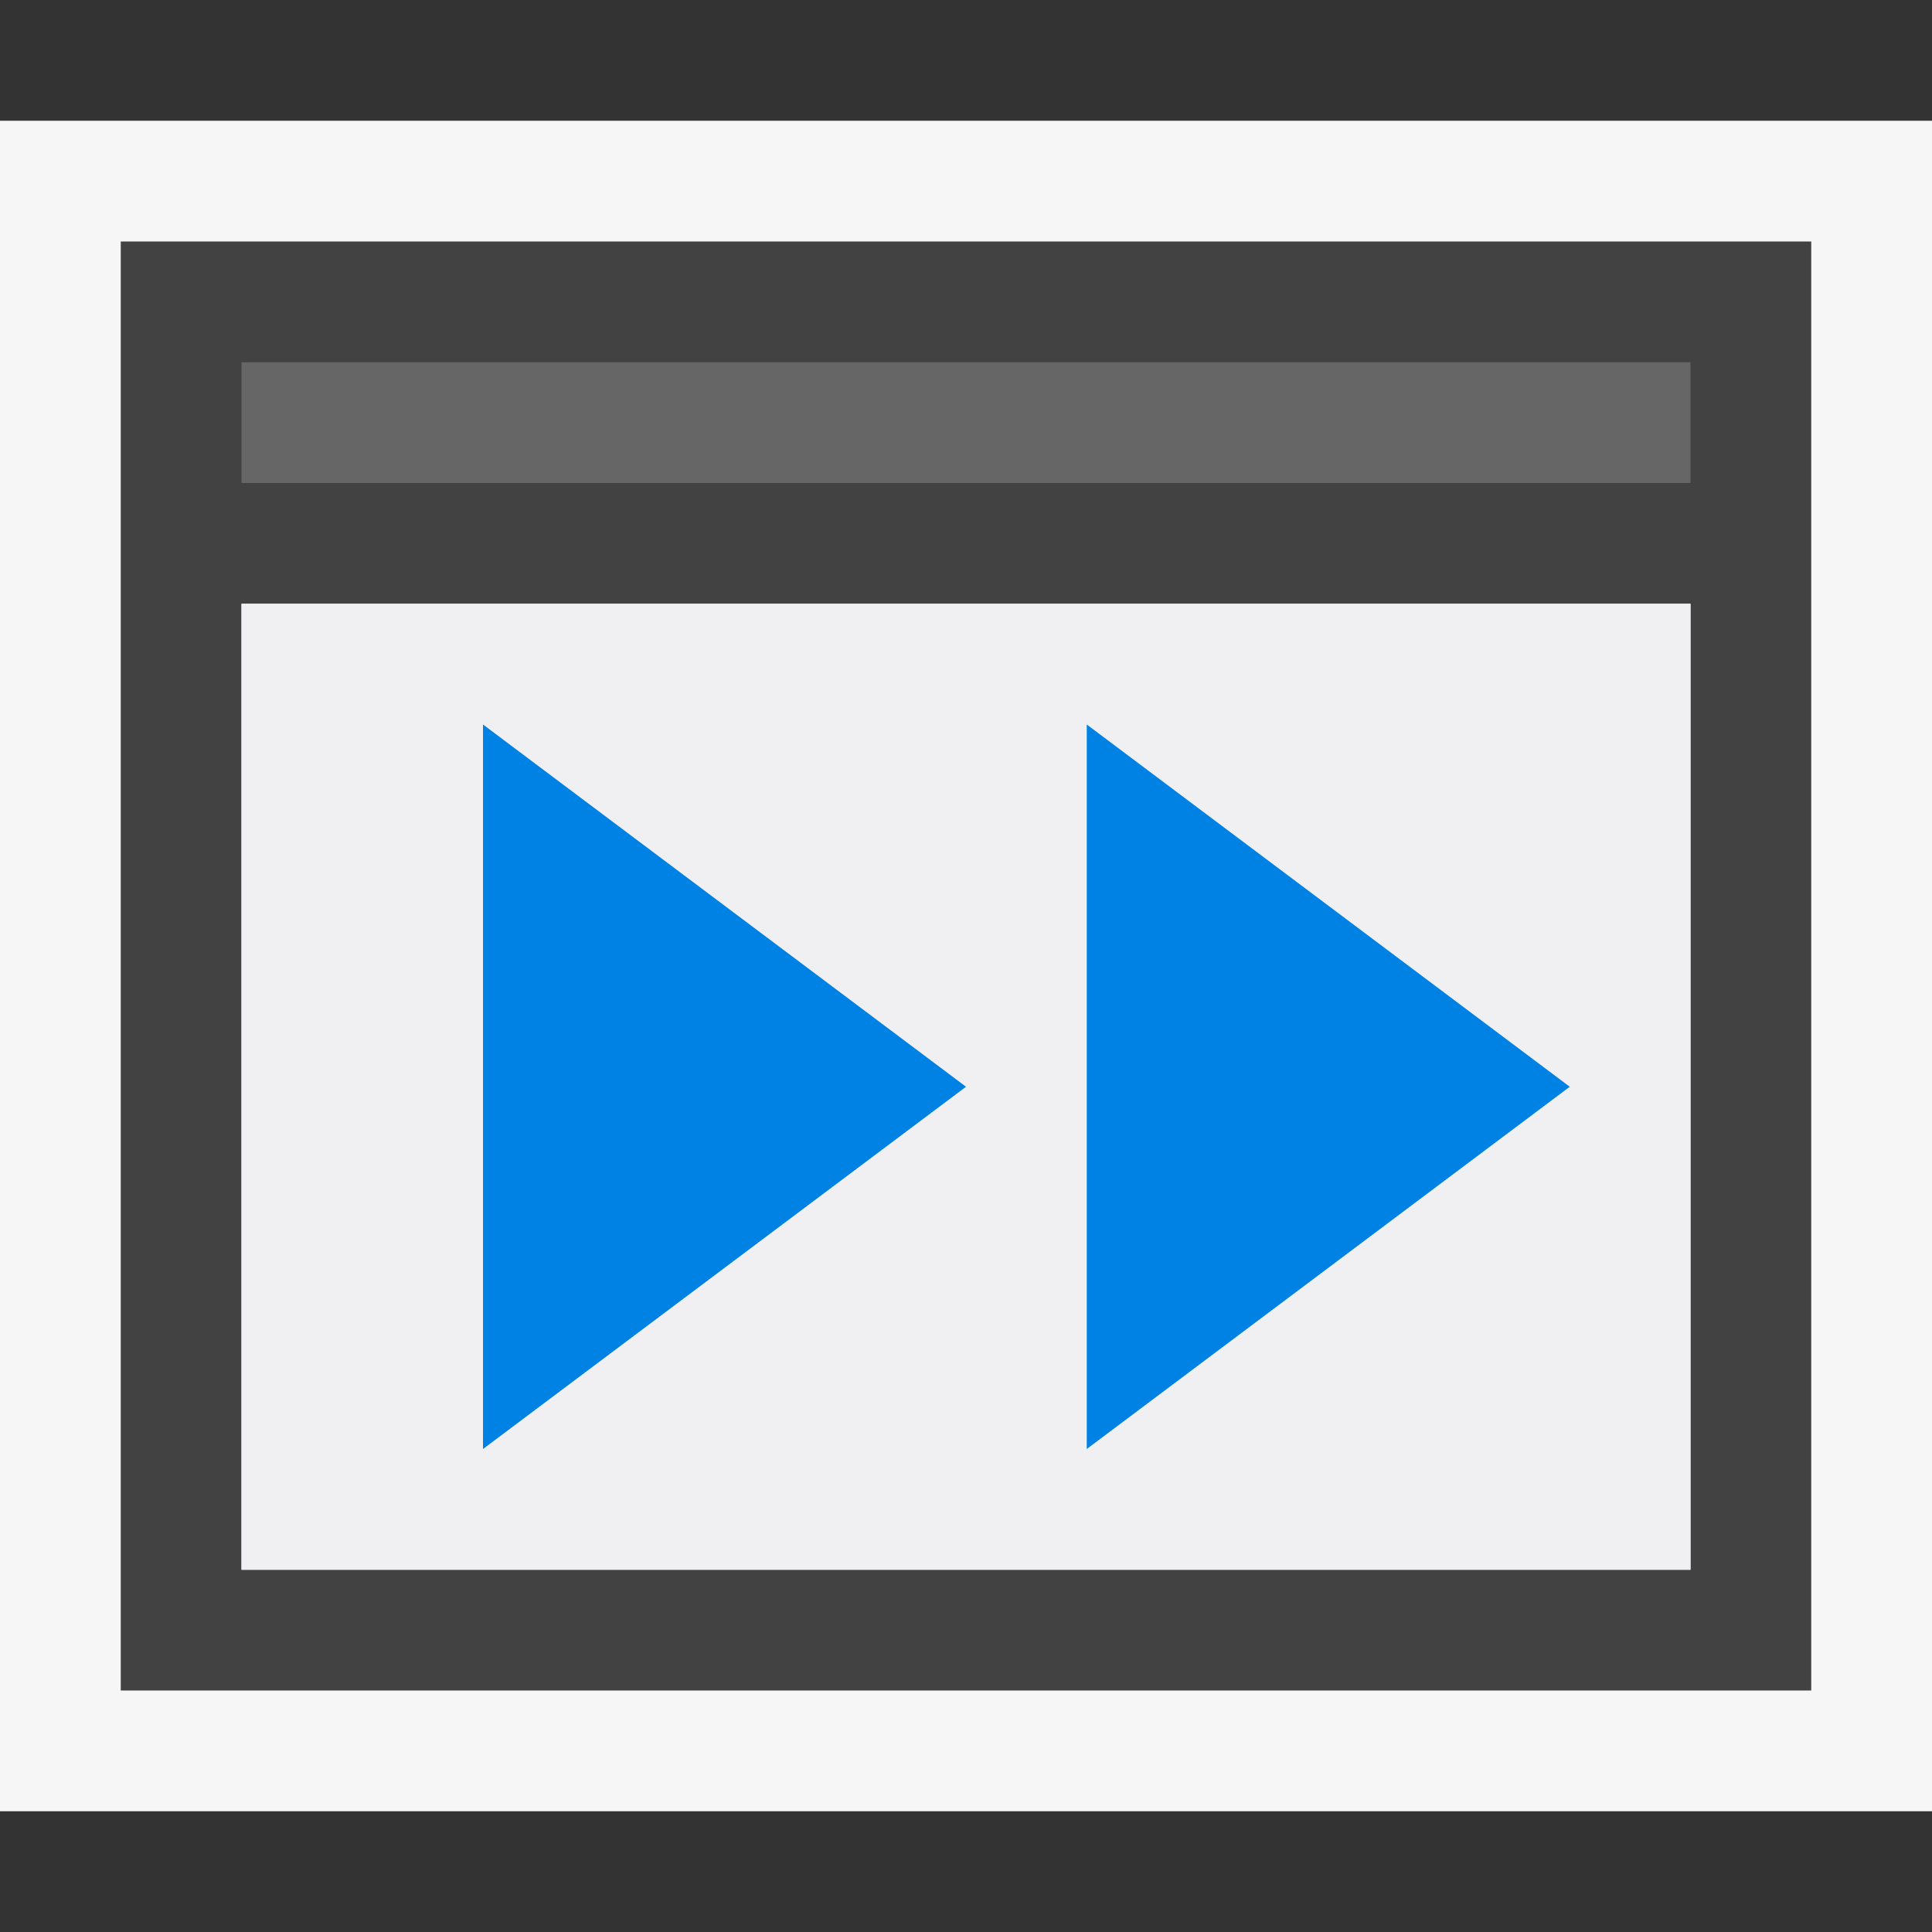 <?xml version="1.0" encoding="UTF-8" standalone="no"?>
<svg
   xmlns:dc="http://purl.org/dc/elements/1.1/"
   xmlns:cc="http://creativecommons.org/ns#"
   xmlns:rdf="http://www.w3.org/1999/02/22-rdf-syntax-ns#"
   xmlns:svg="http://www.w3.org/2000/svg"
   xmlns="http://www.w3.org/2000/svg"
   xmlns:sodipodi="http://sodipodi.sourceforge.net/DTD/sodipodi-0.dtd"
   xmlns:inkscape="http://www.inkscape.org/namespaces/inkscape"
   width="16"
   height="16"
   version="1.1"
   id="svg4545"
   sodipodi:docname="icon.svg"
   inkscape:version="0.92.2 (5c3e80d, 2017-08-06)"
   inkscape:export-filename="C:\repo\projects\Private\DashOps\res\icon_96.png"
   inkscape:export-xdpi="576"
   inkscape:export-ydpi="576">
  <rect width="100%" height="100%" fill="#333333" stroke="none"/>
  <defs
     id="defs4549" />
  <sodipodi:namedview
     pagecolor="#ffffff"
     bordercolor="#666666"
     borderopacity="1"
     objecttolerance="10"
     gridtolerance="10"
     guidetolerance="10"
     inkscape:pageopacity="0"
     inkscape:pageshadow="2"
     inkscape:window-width="2560"
     inkscape:window-height="1371"
     id="namedview4547"
     showgrid="false"
     inkscape:zoom="37.1875"
     inkscape:cx="7.3183675"
     inkscape:cy="8.472435"
     inkscape:window-x="2552"
     inkscape:window-y="-8"
     inkscape:window-maximized="1"
     inkscape:current-layer="svg4545" />
  <style
     type="text/css"
     id="style4539">.icon-canvas-transparent{opacity:0;fill:#F6F6F6;} .icon-vs-out{fill:#F6F6F6;} .icon-vs-bg{fill:#424242;} .icon-vs-fg{fill:#F0EFF1;}</style>
  <path
     style="fill:#f6f6f6"
     inkscape:connector-curvature="0"
     class="icon-vs-out"
     d="M 16,15 H 0 V 1 h 16 z"
     id="outline" />
  <path
     class="icon-canvas-transparent"
     d="M16 16h-16v-16h16v16z"
     id="canvas" />
  <path
     class="icon-vs-bg"
     d="M 1,2 V 14 H 15 V 2 Z M 14,13 H 2 V 5 h 12 z"
     id="iconBg"
     style="fill:#424242"
     inkscape:connector-curvature="0" />
  <path
     class="icon-vs-fg"
     d="M 14,13 H 2 V 5 h 12 z"
     id="iconFg"
     inkscape:connector-curvature="0"
     style="fill:#f0eff1" />
  <style
     id="style5096"
     type="text/css">.icon-canvas-transparent{opacity:0;fill:#F6F6F6;} .icon-vs-out{fill:#F6F6F6;} .icon-vs-bg{fill:#424242;} .icon-vs-fg{fill:#F0EFF1;}</style>
  <path
     style="opacity:0;fill:#f6f6f6"
     inkscape:connector-curvature="0"
     class="icon-canvas-transparent"
     d="m -16.209,12.303 h -16 V -3.697 h 16 z"
     id="canvas-2" />
  <style
     id="style5121">.icon-canvas-transparent{opacity:0;fill:#f6f6f6}.icon-vs-out{fill:#f6f6f6}.icon-vs-action-green{fill:#388a34}</style>
  <path
     style="opacity:0;fill:#f6f6f6"
     inkscape:connector-curvature="0"
     class="icon-canvas-transparent"
     d="m -3.505,-14.256 h -16 v -16 h 16 z"
     id="canvas-6" />
  <style
     id="style5143">.icon-asx-blue{fill:#0081e4}</style>
  <path
     style="fill:#666666;stroke-width:0.354"
     inkscape:connector-curvature="0"
     id="path861"
     d="M 14,4 H 2 V 3 h 12 z"
     class="icon-vs-fg" />
  <g
     id="iconBg-2"
     transform="matrix(0.5,0,0,0.5,2,5)"
     style="fill:#0081e4">
    <path
       style="fill:#0081e4"
       inkscape:connector-curvature="0"
       class="icon-vs-action-green"
       d="M 4,2 V 14 L 12,8 Z"
       id="path5125" />
  </g>
  <g
     style="fill:#0081e4"
     transform="matrix(0.5,0,0,0.5,7,5)"
     id="g1142">
    <path
       id="path1140"
       d="M 4,2 V 14 L 12,8 Z"
       class="icon-vs-action-green"
       inkscape:connector-curvature="0"
       style="fill:#0081e4" />
  </g>
  <style
     id="style1144"
     type="text/css">.icon-canvas-transparent{opacity:0;fill:#F6F6F6;} .icon-vs-out{fill:#F6F6F6;} .icon-vs-bg{fill:#424242;} .icon-vs-fg{fill:#F0EFF1;}</style>
  <path
     style="opacity:0;fill:#f6f6f6"
     inkscape:connector-curvature="0"
     class="icon-canvas-transparent"
     d="m -0.982,12.894 h -16 V -3.106 h 16 z"
     id="canvas-69" />
</svg>
